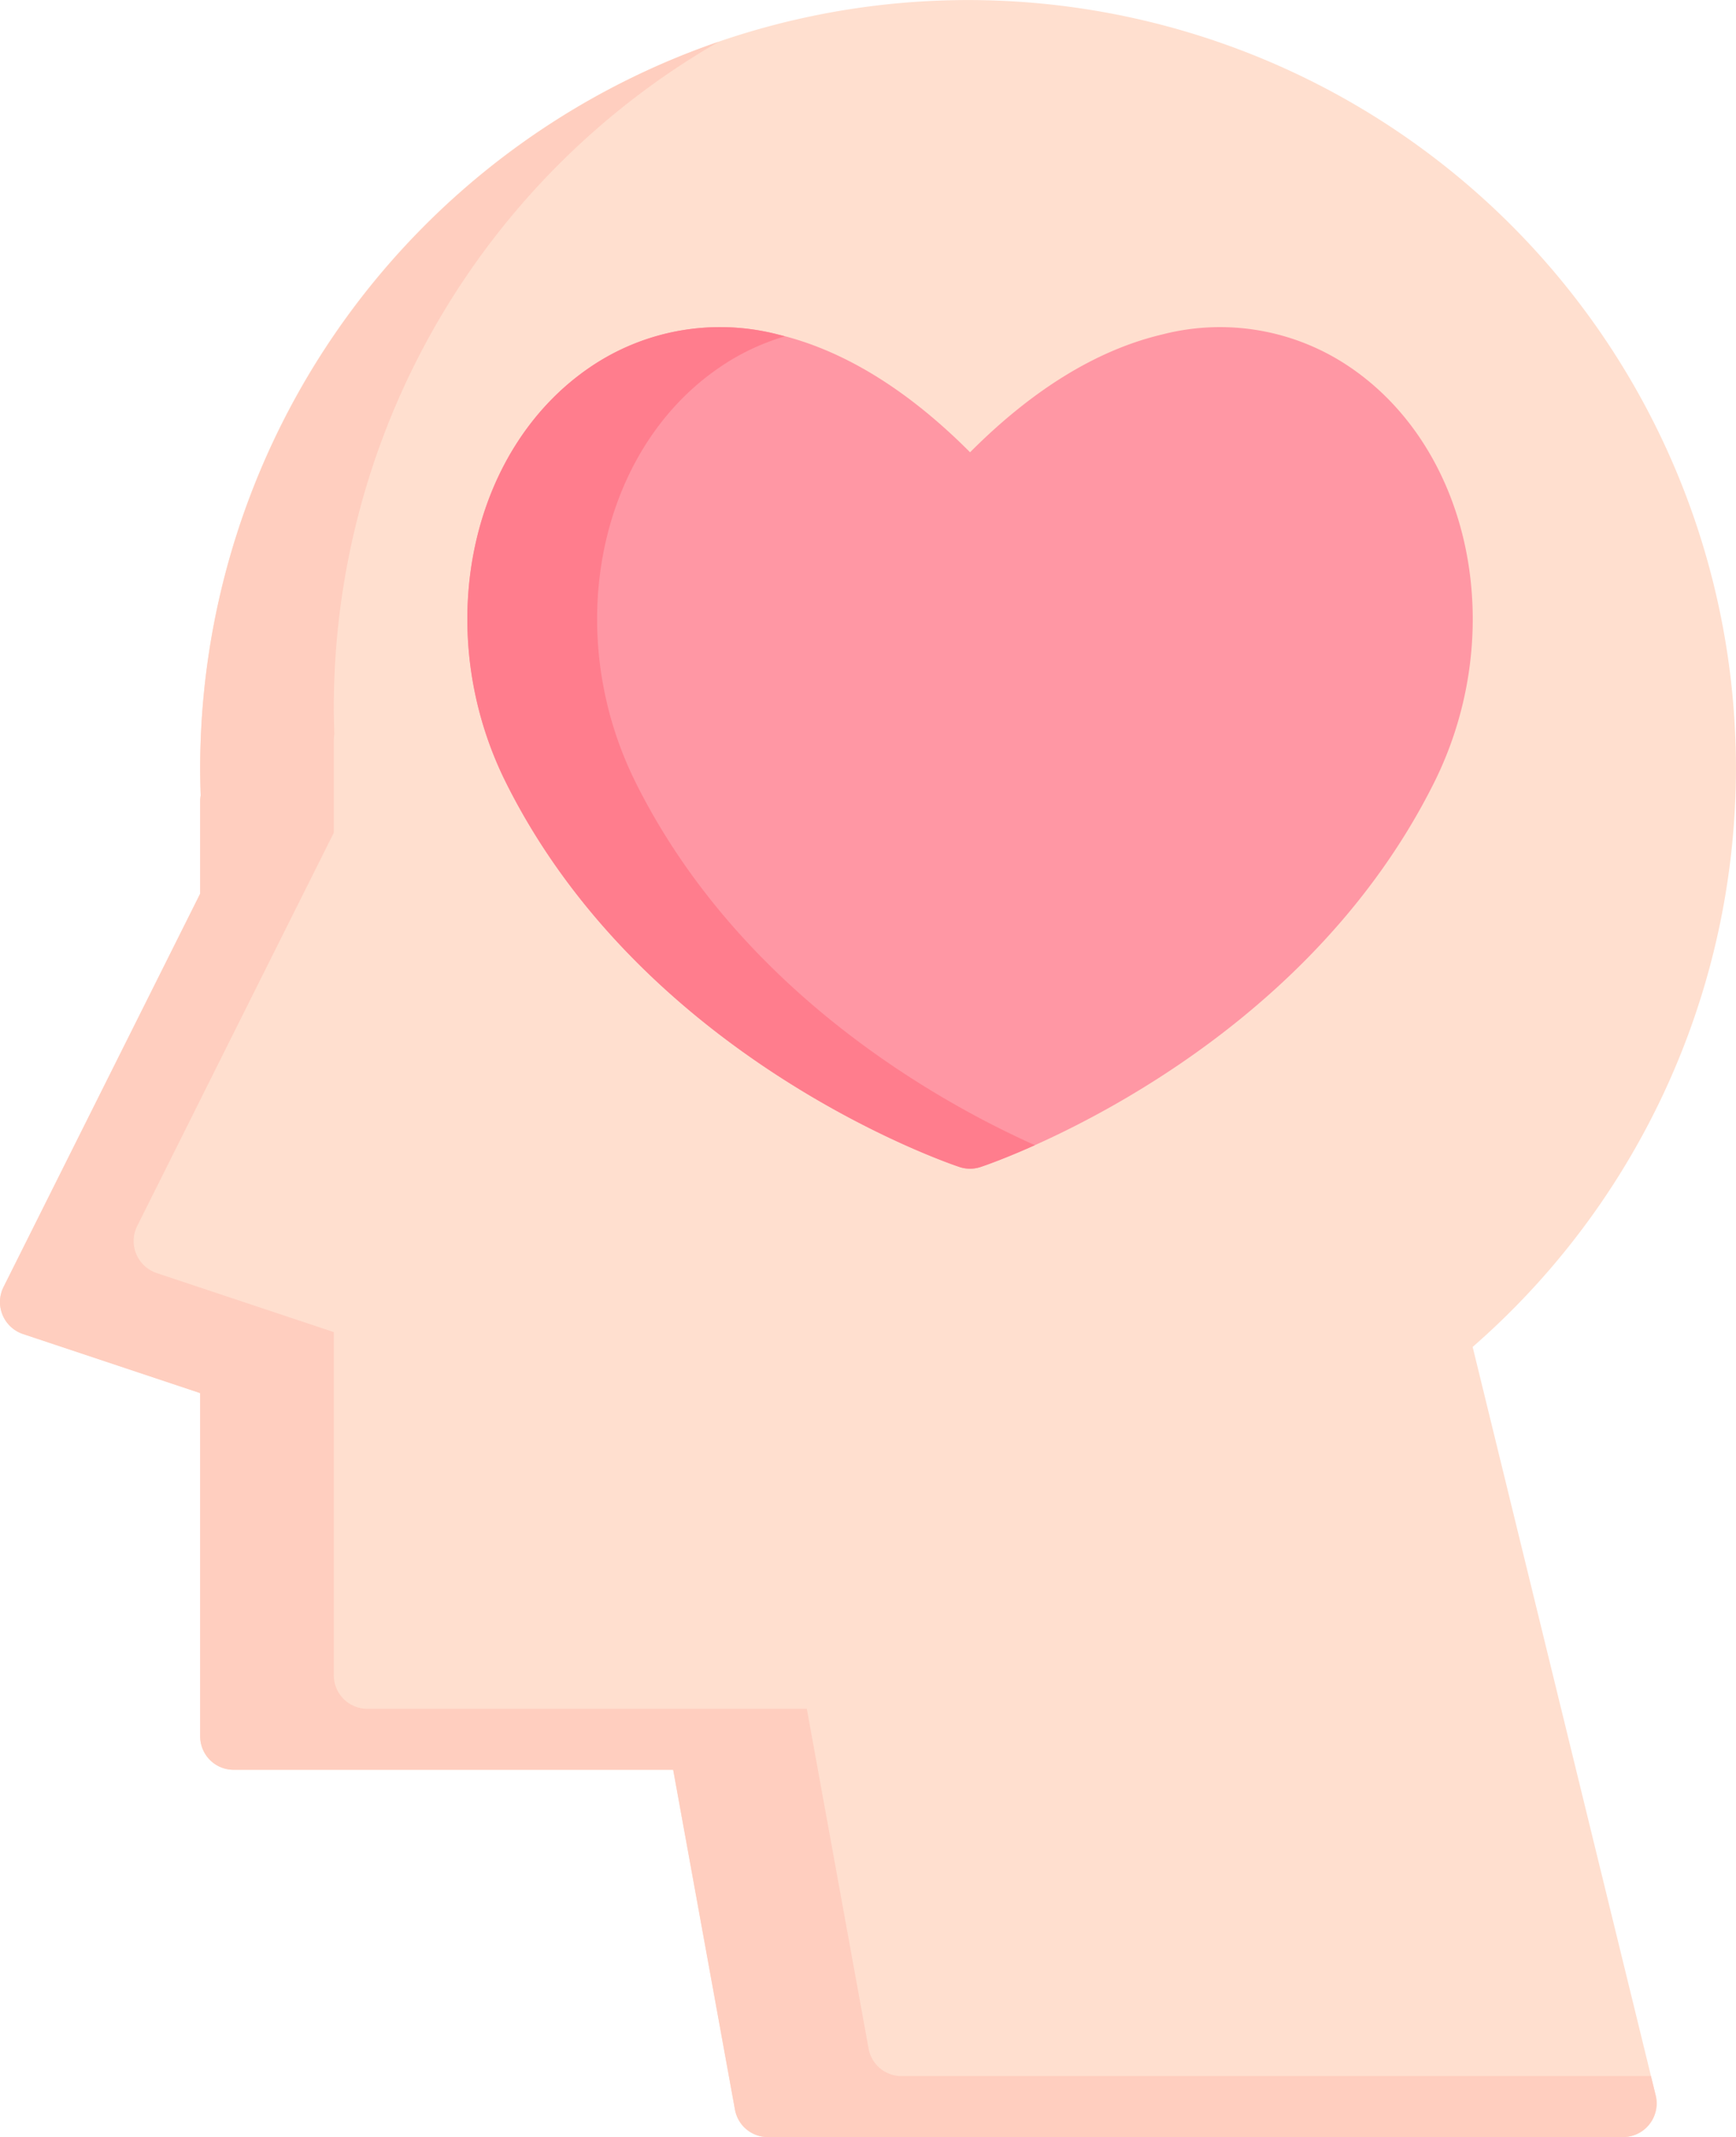 <svg xmlns="http://www.w3.org/2000/svg" width="109.007" height="134.17" viewBox="0 0 109.007 134.17">
  <g id="Grupo_9155" data-name="Grupo 9155" transform="translate(-1186.919 -4837.754)">
    <path id="Trazado_9291" data-name="Trazado 9291" d="M1279.39,4922.318a48.216,48.216,0,1,0-79.9-36.347c0,.555.01,1.124.033,1.725a2.019,2.019,0,0,0-.033.372v5.794l-12.357,24.714a2.117,2.117,0,0,0,1.212,2.925l11.145,3.716v21.549a2.1,2.1,0,0,0,2.1,2.1h27.6l3.881,21.338a2.1,2.1,0,0,0,2.062,1.722h53.72a2.117,2.117,0,0,0,2.037-2.594Zm0,0" transform="translate(0 0)" fill="#ffdfcf"/>
    <path id="Trazado_9292" data-name="Trazado 9292" d="M1276.073,4863.878a14.5,14.5,0,0,0-11.786-2.065c-4.088.963-8.144,3.448-12.081,7.4-3.938-3.953-7.994-6.437-12.082-7.4a14.5,14.5,0,0,0-11.787,2.065c-7.657,5.217-9.968,16.679-5.26,26.094,8.673,17.349,27.662,23.844,28.465,24.111a2.1,2.1,0,0,0,1.327,0c.8-.267,19.791-6.763,28.465-24.111,4.706-9.415,2.4-20.877-5.26-26.094Zm0,0" transform="translate(-4.374 -3.064)" fill="#ff97a4"/>
    <path id="Trazado_9293" data-name="Trazado 9293" d="M1231.223,4889.973c-4.707-9.415-2.4-20.877,5.26-26.094a14.4,14.4,0,0,1,4.1-1.945c-.154-.04-.308-.083-.462-.12a14.5,14.5,0,0,0-11.787,2.065c-7.657,5.217-9.968,16.679-5.26,26.094,8.673,17.349,27.662,23.844,28.465,24.111a2.1,2.1,0,0,0,1.327,0c.2-.065,1.47-.5,3.409-1.37-6.029-2.7-18.492-9.615-25.054-22.741Zm0,0" transform="translate(-4.374 -3.064)" fill="#ff7d8d"/>
    <path id="Trazado_9294" data-name="Trazado 9294" d="M1290.585,4968.486h-47.062a2.1,2.1,0,0,1-2.063-1.722l-3.88-21.338h-27.6a2.1,2.1,0,0,1-2.1-2.1v-21.549l-11.145-3.715a2.118,2.118,0,0,1-1.211-2.926l12.356-24.714v-5.794a2.068,2.068,0,0,1,.033-.371c-.022-.6-.033-1.17-.033-1.726a48.234,48.234,0,0,1,24.165-41.763,48.29,48.29,0,0,0-32.557,45.592c0,.555.011,1.124.033,1.725a2.085,2.085,0,0,0-.033.372v5.793l-12.358,24.715a2.118,2.118,0,0,0,1.213,2.926l11.145,3.716v21.549a2.1,2.1,0,0,0,2.1,2.1h27.6l3.88,21.339a2.1,2.1,0,0,0,2.063,1.721h53.721a2.117,2.117,0,0,0,2.036-2.594Z" transform="translate(0 -0.391)" fill="#ffcebf"/>
  </g>
</svg>
